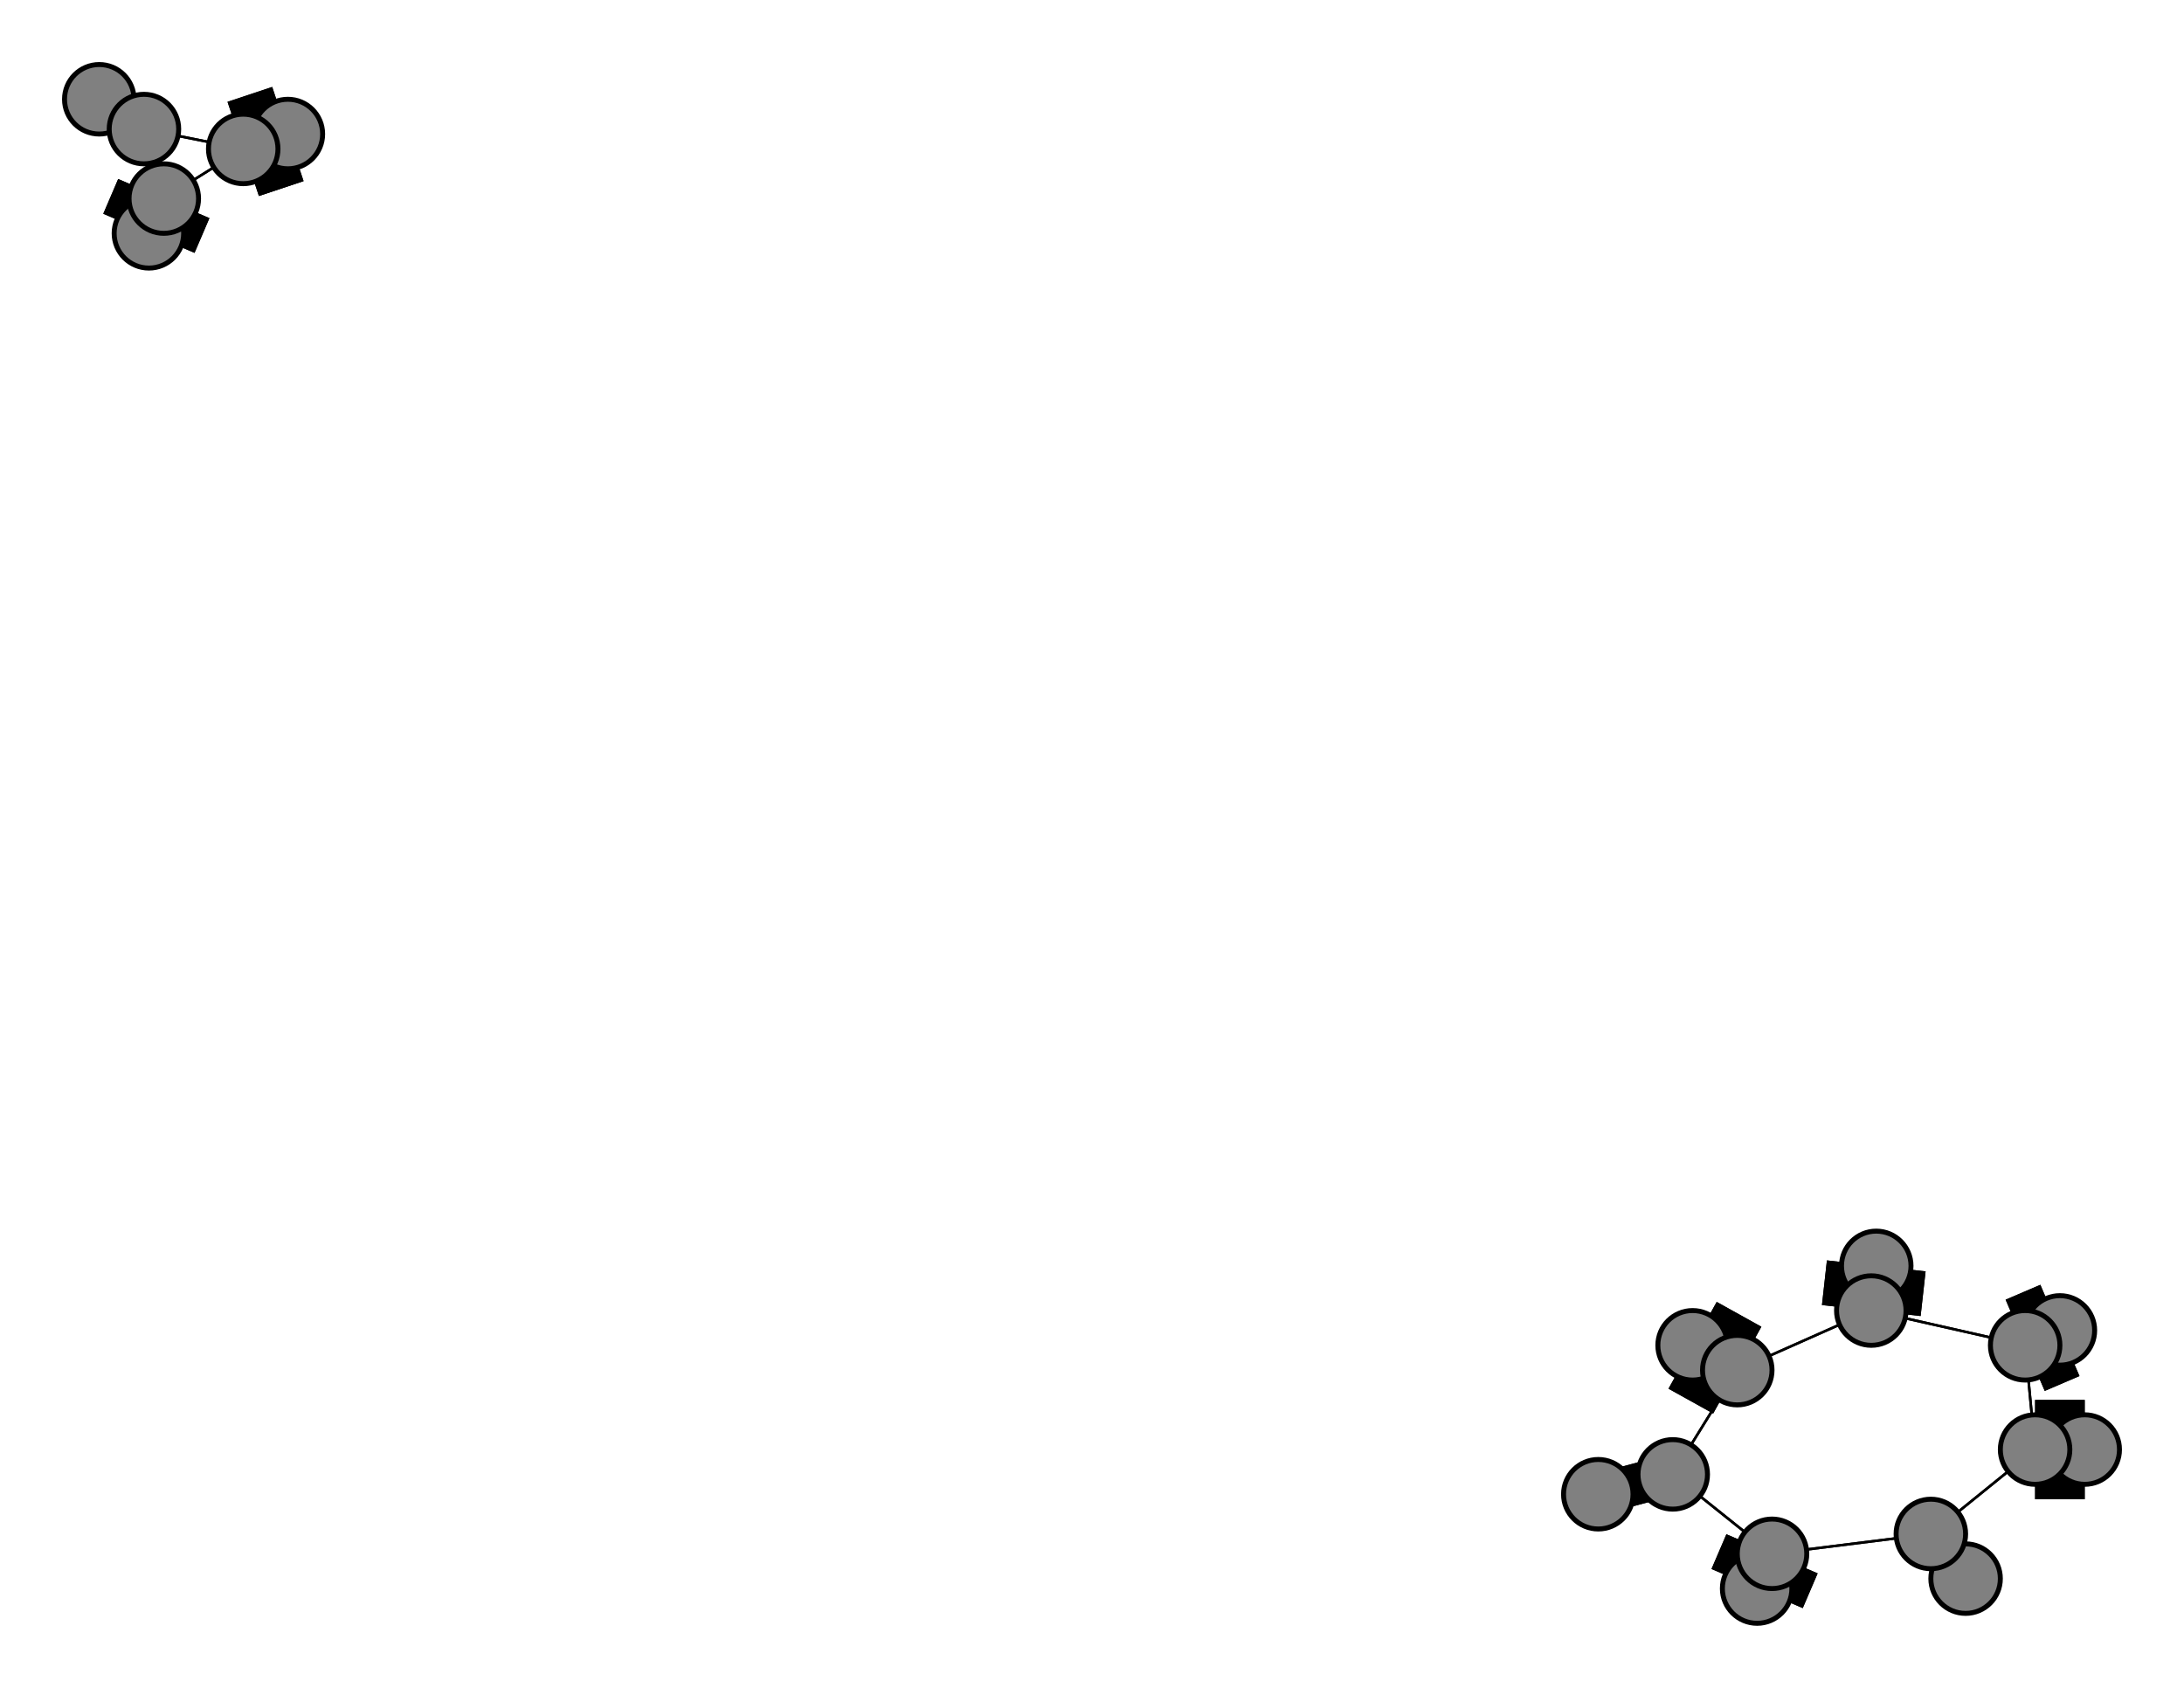 <svg width="440" height="340" xmlns="http://www.w3.org/2000/svg">
<path stroke-width="8.3" stroke="black" d="M 322 301 337 297"/>
<path stroke-width="0.5" stroke="black" d="M 29 26 33 40"/>
<path stroke-width="0.5" stroke="black" d="M 29 26 49 30"/>
<path stroke-width="20.0" stroke="black" d="M 354 320 357 313"/>
<path stroke-width="0.5" stroke="black" d="M 357 313 337 297"/>
<path stroke-width="0.5" stroke="black" d="M 357 313 389 309"/>
<path stroke-width="20.0" stroke="black" d="M 357 313 354 320"/>
<path stroke-width="20.0" stroke="black" d="M 30 47 33 40"/>
<path stroke-width="8.3" stroke="black" d="M 29 26 20 20"/>
<path stroke-width="0.5" stroke="black" d="M 33 40 29 26"/>
<path stroke-width="0.5" stroke="black" d="M 33 40 49 30"/>
<path stroke-width="20.0" stroke="black" d="M 420 292 410 292"/>
<path stroke-width="0.5" stroke="black" d="M 410 292 389 309"/>
<path stroke-width="0.5" stroke="black" d="M 410 292 408 271"/>
<path stroke-width="20.0" stroke="black" d="M 410 292 420 292"/>
<path stroke-width="20.0" stroke="black" d="M 58 27 49 30"/>
<path stroke-width="0.5" stroke="black" d="M 49 30 29 26"/>
<path stroke-width="20.0" stroke="black" d="M 33 40 30 47"/>
<path stroke-width="8.3" stroke="black" d="M 20 20 29 26"/>
<path stroke-width="0.5" stroke="black" d="M 408 271 410 292"/>
<path stroke-width="20.0" stroke="black" d="M 408 271 415 268"/>
<path stroke-width="8.3" stroke="black" d="M 337 297 322 301"/>
<path stroke-width="0.5" stroke="black" d="M 337 297 350 276"/>
<path stroke-width="0.5" stroke="black" d="M 337 297 357 313"/>
<path stroke-width="20.0" stroke="black" d="M 341 271 350 276"/>
<path stroke-width="0.5" stroke="black" d="M 350 276 337 297"/>
<path stroke-width="20.0" stroke="black" d="M 350 276 341 271"/>
<path stroke-width="0.5" stroke="black" d="M 350 276 377 264"/>
<path stroke-width="8.3" stroke="black" d="M 396 318 389 309"/>
<path stroke-width="8.3" stroke="black" d="M 389 309 396 318"/>
<path stroke-width="0.5" stroke="black" d="M 389 309 357 313"/>
<path stroke-width="0.5" stroke="black" d="M 389 309 410 292"/>
<path stroke-width="20.0" stroke="black" d="M 378 255 377 264"/>
<path stroke-width="0.5" stroke="black" d="M 377 264 350 276"/>
<path stroke-width="20.0" stroke="black" d="M 377 264 378 255"/>
<path stroke-width="0.5" stroke="black" d="M 377 264 408 271"/>
<path stroke-width="20.0" stroke="black" d="M 415 268 408 271"/>
<path stroke-width="0.5" stroke="black" d="M 408 271 377 264"/>
<path stroke-width="0.5" stroke="black" d="M 49 30 33 40"/>
<path stroke-width="20.0" stroke="black" d="M 49 30 58 27"/>
<circle cx="322" cy="301" r="7.0" style="fill:gray;stroke:black;stroke-width:1.0"/>
<circle cx="337" cy="297" r="7.0" style="fill:gray;stroke:black;stroke-width:1.0"/>
<circle cx="341" cy="271" r="7.0" style="fill:gray;stroke:black;stroke-width:1.0"/>
<circle cx="350" cy="276" r="7.0" style="fill:gray;stroke:black;stroke-width:1.0"/>
<circle cx="396" cy="318" r="7.0" style="fill:gray;stroke:black;stroke-width:1.0"/>
<circle cx="389" cy="309" r="7.0" style="fill:gray;stroke:black;stroke-width:1.0"/>
<circle cx="378" cy="255" r="7.0" style="fill:gray;stroke:black;stroke-width:1.0"/>
<circle cx="377" cy="264" r="7.0" style="fill:gray;stroke:black;stroke-width:1.0"/>
<circle cx="415" cy="268" r="7.0" style="fill:gray;stroke:black;stroke-width:1.0"/>
<circle cx="408" cy="271" r="7.0" style="fill:gray;stroke:black;stroke-width:1.0"/>
<circle cx="20" cy="20" r="7.0" style="fill:gray;stroke:black;stroke-width:1.0"/>
<circle cx="29" cy="26" r="7.0" style="fill:gray;stroke:black;stroke-width:1.0"/>
<circle cx="354" cy="320" r="7.0" style="fill:gray;stroke:black;stroke-width:1.0"/>
<circle cx="357" cy="313" r="7.0" style="fill:gray;stroke:black;stroke-width:1.0"/>
<circle cx="30" cy="47" r="7.0" style="fill:gray;stroke:black;stroke-width:1.0"/>
<circle cx="33" cy="40" r="7.0" style="fill:gray;stroke:black;stroke-width:1.0"/>
<circle cx="420" cy="292" r="7.0" style="fill:gray;stroke:black;stroke-width:1.0"/>
<circle cx="410" cy="292" r="7.0" style="fill:gray;stroke:black;stroke-width:1.0"/>
<circle cx="58" cy="27" r="7.0" style="fill:gray;stroke:black;stroke-width:1.0"/>
<circle cx="49" cy="30" r="7.0" style="fill:gray;stroke:black;stroke-width:1.0"/>
</svg>
